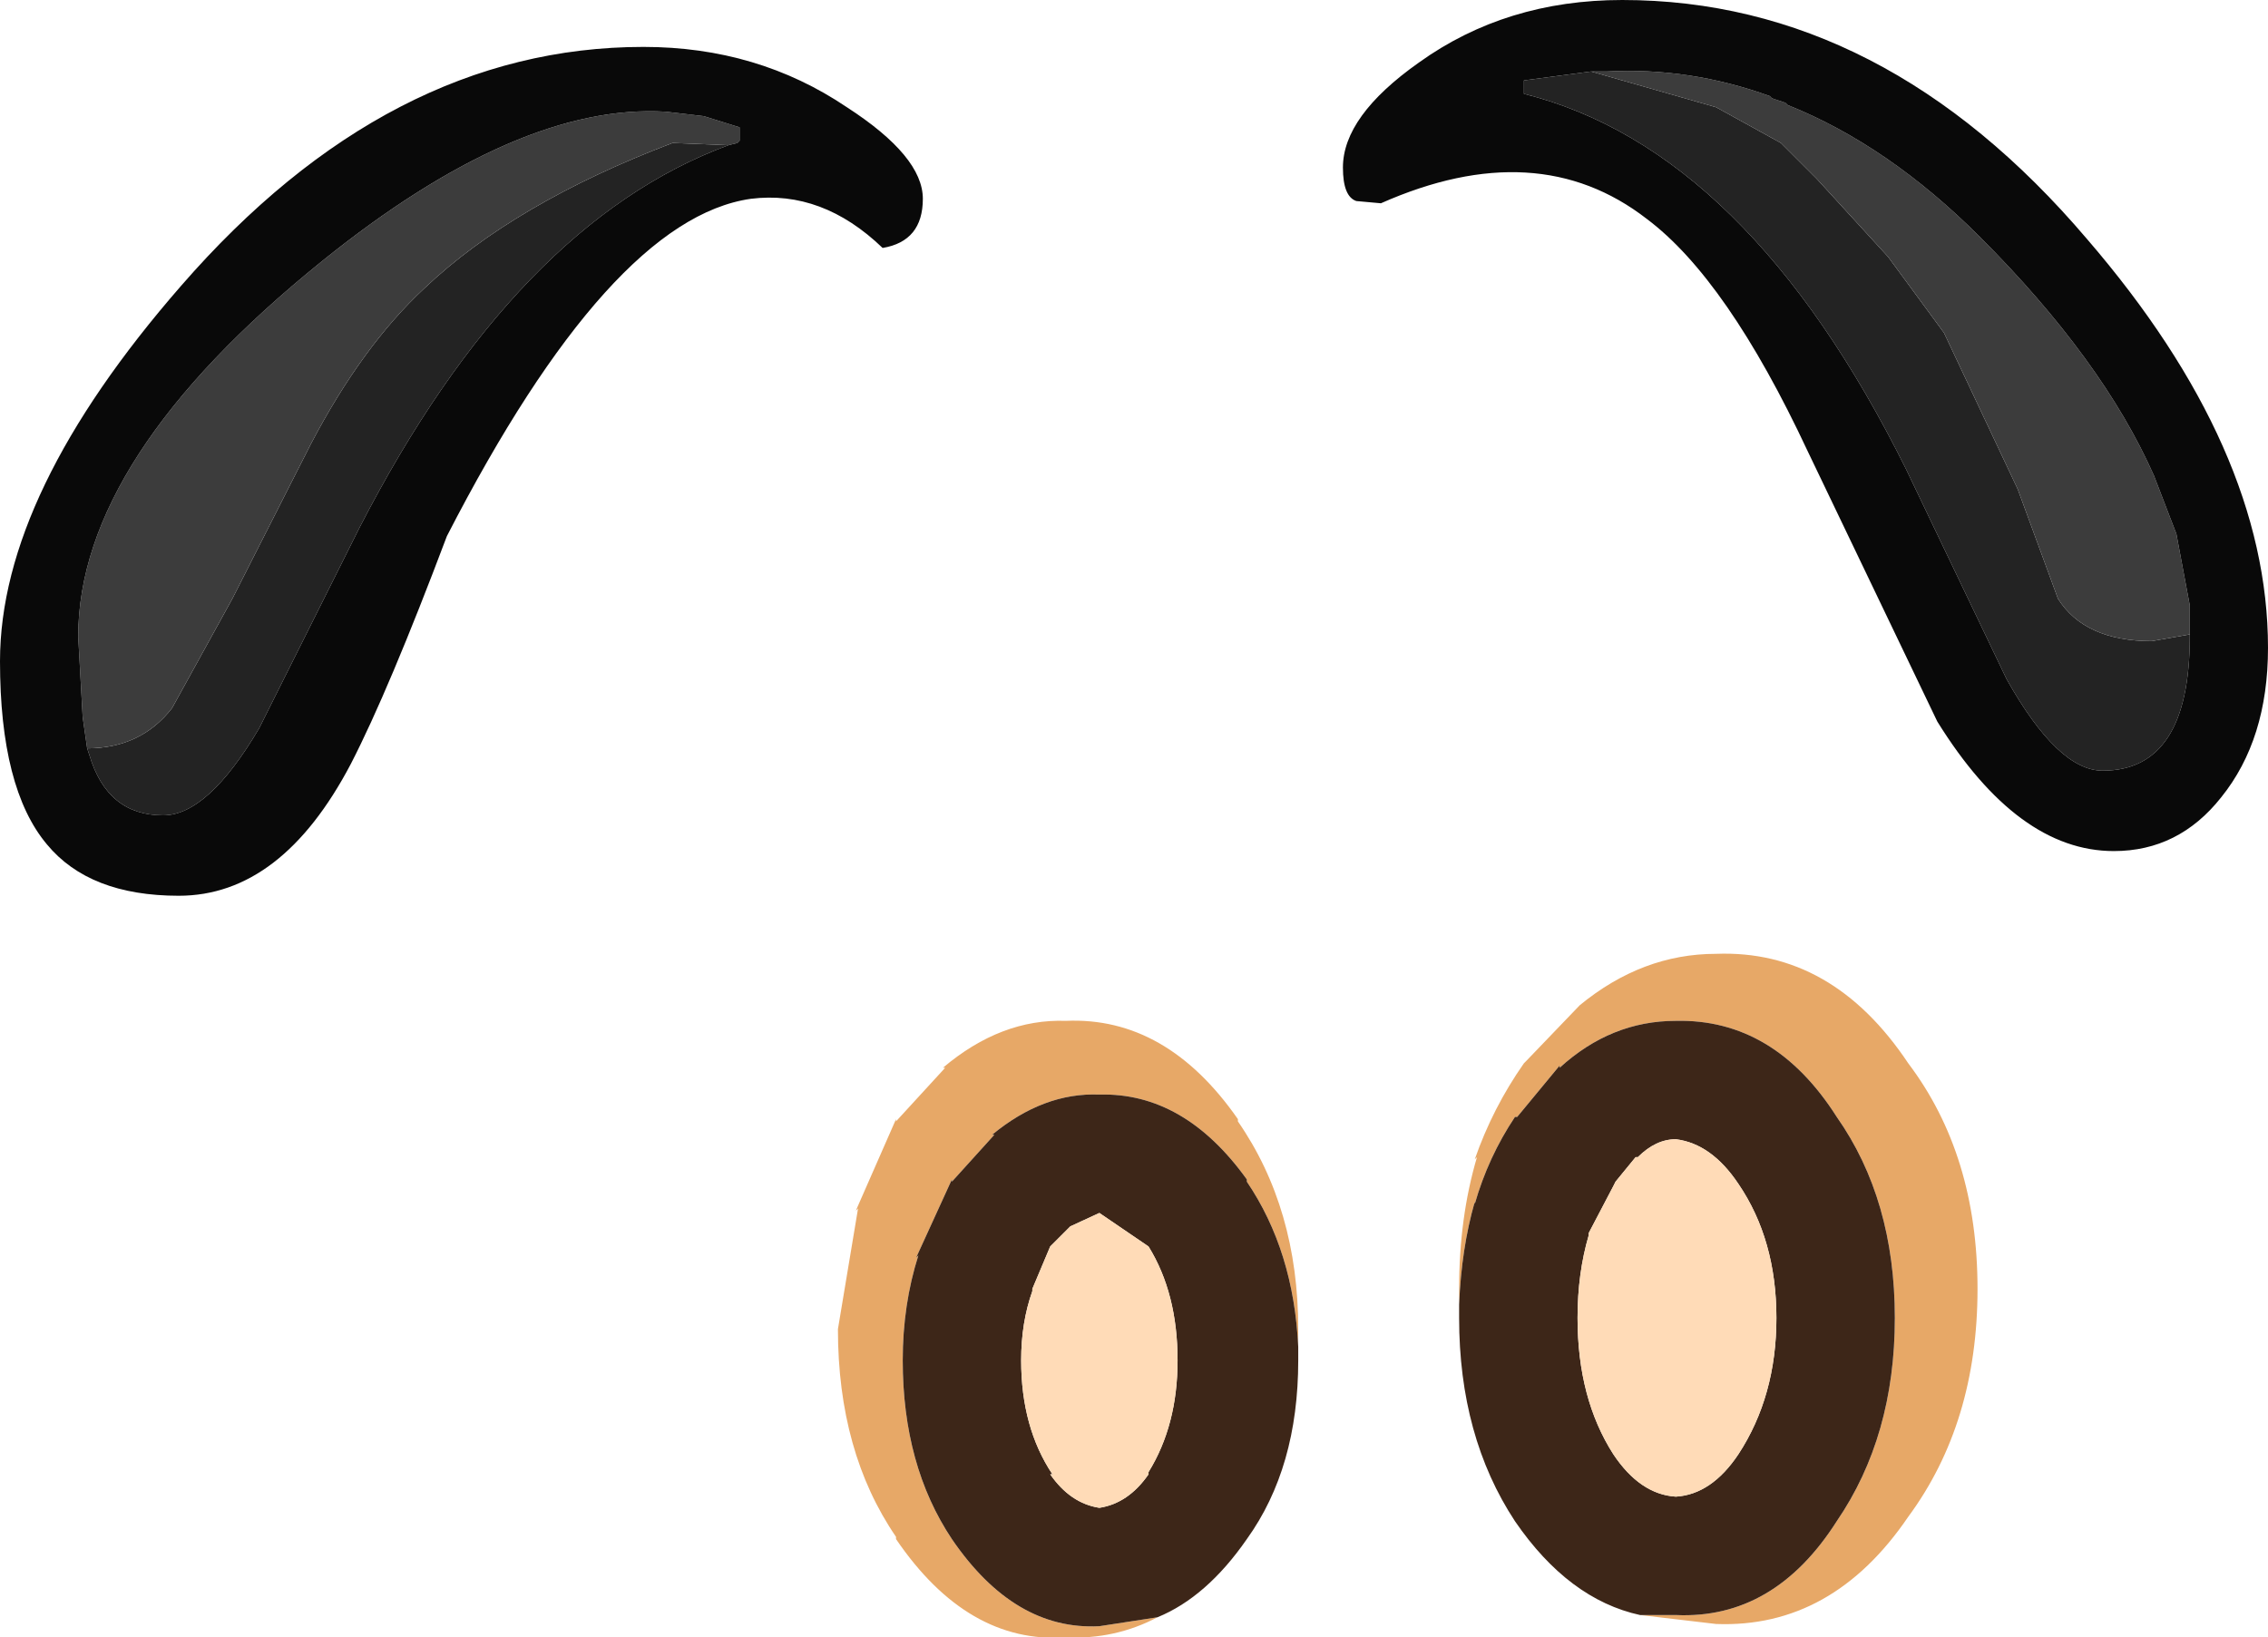 <?xml version="1.0" encoding="UTF-8" standalone="no"?>
<svg xmlns:ffdec="https://www.free-decompiler.com/flash" xmlns:xlink="http://www.w3.org/1999/xlink" ffdec:objectType="shape" height="36.65px" width="50.75px" xmlns="http://www.w3.org/2000/svg">
  <g transform="matrix(1.0, 0.0, 0.0, 1.0, 21.45, 36.2)">
    <path d="M14.15 -34.6 L16.95 -33.8 18.4 -33.0 19.2 -32.2 20.8 -30.45 22.05 -28.75 23.7 -25.25 24.6 -22.8 Q25.2 -21.85 26.7 -21.85 L27.55 -22.0 27.55 -21.95 Q27.55 -18.95 25.6 -18.95 24.6 -18.95 23.45 -21.0 L21.2 -25.7 Q17.65 -32.85 12.65 -34.1 L12.65 -34.4 14.15 -34.6 M-19.5 -19.45 Q-18.3 -19.45 -17.6 -20.35 L-16.25 -22.8 -14.5 -26.25 Q-13.35 -28.45 -11.95 -29.75 -9.95 -31.65 -6.4 -33.0 L-5.15 -32.95 Q-9.9 -31.2 -13.4 -24.4 L-15.65 -19.9 Q-16.8 -17.95 -17.8 -17.95 -19.05 -17.95 -19.45 -19.3 L-19.5 -19.45" fill="#232323" fill-rule="evenodd" stroke="none"/>
    <path d="M27.55 -22.0 L26.7 -21.85 Q25.2 -21.85 24.6 -22.8 L23.7 -25.25 22.05 -28.75 20.8 -30.45 19.2 -32.2 18.4 -33.0 16.95 -33.8 14.15 -34.6 14.5 -34.6 Q16.35 -34.7 18.15 -34.05 L18.2 -34.0 18.5 -33.9 18.55 -33.85 Q20.8 -32.95 22.85 -30.9 25.6 -28.15 26.75 -25.55 L27.25 -24.25 27.55 -22.65 27.55 -22.0 M-5.15 -32.95 L-6.4 -33.0 Q-9.95 -31.65 -11.95 -29.75 -13.35 -28.45 -14.5 -26.25 L-16.25 -22.8 -17.6 -20.35 Q-18.3 -19.45 -19.5 -19.45 L-19.6 -20.15 -19.7 -21.95 Q-19.7 -25.95 -14.25 -30.35 -9.85 -33.9 -6.55 -33.7 L-5.7 -33.6 -4.9 -33.35 -4.9 -33.05 -4.95 -33.0 -5.15 -32.95" fill="#3c3c3c" fill-rule="evenodd" stroke="none"/>
    <path d="M14.15 -34.6 L12.65 -34.4 12.65 -34.1 Q17.65 -32.85 21.2 -25.7 L23.45 -21.0 Q24.6 -18.95 25.6 -18.95 27.55 -18.95 27.55 -21.95 L27.55 -22.0 27.55 -22.65 27.25 -24.25 26.75 -25.55 Q25.6 -28.15 22.85 -30.9 20.8 -32.95 18.55 -33.85 L18.5 -33.9 18.2 -34.0 18.15 -34.05 Q16.35 -34.7 14.5 -34.6 L14.15 -34.6 M14.85 -36.2 Q20.7 -36.2 25.25 -30.85 29.3 -26.15 29.3 -21.7 29.3 -19.65 28.25 -18.35 27.3 -17.15 25.85 -17.15 23.7 -17.15 21.9 -20.05 L19.0 -26.1 Q17.2 -29.95 15.4 -31.3 12.95 -33.2 9.45 -31.65 L8.9 -31.7 Q8.6 -31.8 8.6 -32.45 8.6 -33.6 10.3 -34.8 12.25 -36.2 14.85 -36.2 M-19.5 -19.45 L-19.45 -19.3 Q-19.05 -17.95 -17.8 -17.95 -16.8 -17.95 -15.65 -19.9 L-13.4 -24.4 Q-9.9 -31.2 -5.15 -32.95 L-4.95 -33.0 -4.9 -33.05 -4.9 -33.35 -5.7 -33.6 -6.55 -33.7 Q-9.85 -33.9 -14.25 -30.35 -19.7 -25.95 -19.7 -21.95 L-19.6 -20.15 -19.5 -19.45 M-7.05 -35.15 Q-4.5 -35.15 -2.5 -33.8 -0.8 -32.7 -0.8 -31.75 -0.8 -30.8 -1.7 -30.65 -3.05 -31.95 -4.65 -31.75 -7.8 -31.3 -11.45 -24.2 -12.75 -20.75 -13.6 -19.1 -15.15 -16.15 -17.45 -16.15 -19.45 -16.15 -20.4 -17.3 -21.45 -18.55 -21.45 -21.4 -21.45 -25.15 -17.4 -29.8 -12.75 -35.15 -7.05 -35.15" fill="#090909" fill-rule="evenodd" stroke="none"/>
    <path d="M11.2 -7.0 L11.2 -7.35 Q11.2 -8.95 11.6 -10.3 L11.55 -10.25 Q11.95 -11.4 12.65 -12.4 L12.7 -12.45 13.9 -13.7 Q15.3 -14.85 16.95 -14.85 19.55 -14.95 21.25 -12.4 22.8 -10.35 22.8 -7.35 22.8 -4.35 21.25 -2.25 19.55 0.25 16.95 0.15 L15.25 -0.05 16.05 -0.05 Q18.25 0.05 19.65 -2.15 20.95 -4.05 20.95 -6.7 20.95 -9.35 19.65 -11.2 18.25 -13.4 16.05 -13.35 14.6 -13.35 13.45 -12.3 L13.45 -12.35 12.5 -11.2 12.45 -11.2 Q11.85 -10.3 11.55 -9.25 L11.55 -9.3 Q11.25 -8.25 11.2 -7.0 M4.45 0.0 Q3.5 0.5 2.4 0.45 0.2 0.6 -1.4 -1.75 L-1.4 -1.8 Q-2.7 -3.7 -2.7 -6.45 L-2.25 -9.15 -2.3 -9.1 -1.4 -11.15 -1.4 -11.1 -0.3 -12.3 -0.35 -12.3 Q0.95 -13.4 2.4 -13.35 4.65 -13.45 6.25 -11.15 L6.25 -11.1 Q7.6 -9.15 7.6 -6.45 L7.6 -6.05 Q7.5 -8.2 6.45 -9.75 L6.45 -9.8 Q5.05 -11.75 3.15 -11.7 1.9 -11.75 0.75 -10.8 L0.8 -10.8 -0.15 -9.75 -0.15 -9.8 -0.95 -8.05 -0.9 -8.1 Q-1.25 -7.0 -1.25 -5.75 -1.25 -3.4 -0.15 -1.75 1.25 0.3 3.15 0.2 L4.45 0.0" fill="#e7a867" fill-rule="evenodd" stroke="none"/>
    <path d="M11.2 -7.0 Q11.25 -8.25 11.55 -9.3 L11.55 -9.25 Q11.85 -10.3 12.45 -11.2 L12.5 -11.2 13.45 -12.35 13.45 -12.3 Q14.6 -13.35 16.05 -13.35 18.25 -13.4 19.65 -11.2 20.95 -9.35 20.95 -6.7 20.95 -4.05 19.65 -2.15 18.25 0.05 16.05 -0.05 L15.25 -0.05 Q13.65 -0.4 12.45 -2.15 11.2 -4.05 11.2 -6.7 L11.2 -7.0 M4.45 0.0 L3.15 0.2 Q1.25 0.3 -0.15 -1.75 -1.25 -3.4 -1.25 -5.75 -1.25 -7.0 -0.9 -8.1 L-0.95 -8.05 -0.15 -9.8 -0.15 -9.75 0.8 -10.8 0.75 -10.8 Q1.9 -11.75 3.15 -11.7 5.05 -11.75 6.45 -9.8 L6.45 -9.75 Q7.5 -8.2 7.6 -6.05 L7.6 -5.75 Q7.6 -3.35 6.45 -1.75 5.55 -0.45 4.45 0.0 M14.7 -9.75 L14.65 -9.65 14.1 -8.6 14.1 -8.55 Q13.85 -7.7 13.85 -6.7 13.85 -4.9 14.65 -3.65 15.25 -2.75 16.05 -2.7 16.85 -2.75 17.45 -3.65 18.3 -4.95 18.3 -6.7 18.3 -8.45 17.45 -9.7 16.85 -10.6 16.05 -10.7 15.6 -10.7 15.2 -10.3 L15.15 -10.3 14.7 -9.75 M3.15 -9.05 L2.5 -8.75 2.45 -8.7 2.05 -8.3 1.65 -7.35 1.65 -7.3 Q1.4 -6.6 1.4 -5.75 1.4 -4.25 2.1 -3.2 L2.05 -3.2 Q2.5 -2.55 3.15 -2.45 3.8 -2.55 4.25 -3.2 L4.25 -3.25 Q4.9 -4.3 4.9 -5.75 4.9 -7.25 4.25 -8.3 L3.15 -9.05" fill="#3d2618" fill-rule="evenodd" stroke="none"/>
    <path d="M3.15 -9.05 L4.25 -8.3 Q4.9 -7.25 4.9 -5.75 4.9 -4.3 4.25 -3.25 L4.25 -3.2 Q3.8 -2.55 3.15 -2.45 2.5 -2.55 2.05 -3.2 L2.1 -3.2 Q1.4 -4.25 1.4 -5.75 1.4 -6.6 1.65 -7.3 L1.65 -7.35 2.05 -8.3 2.45 -8.7 2.5 -8.75 3.15 -9.05 M14.7 -9.75 L15.15 -10.3 15.2 -10.3 Q15.6 -10.7 16.05 -10.7 16.85 -10.6 17.45 -9.7 18.3 -8.45 18.3 -6.7 18.3 -4.95 17.45 -3.65 16.85 -2.75 16.05 -2.7 15.25 -2.75 14.65 -3.65 13.85 -4.9 13.85 -6.7 13.85 -7.7 14.1 -8.55 L14.1 -8.6 14.65 -9.65 14.7 -9.75" fill="#ffdbb7" fill-rule="evenodd" stroke="none"/>
  </g>
</svg>
